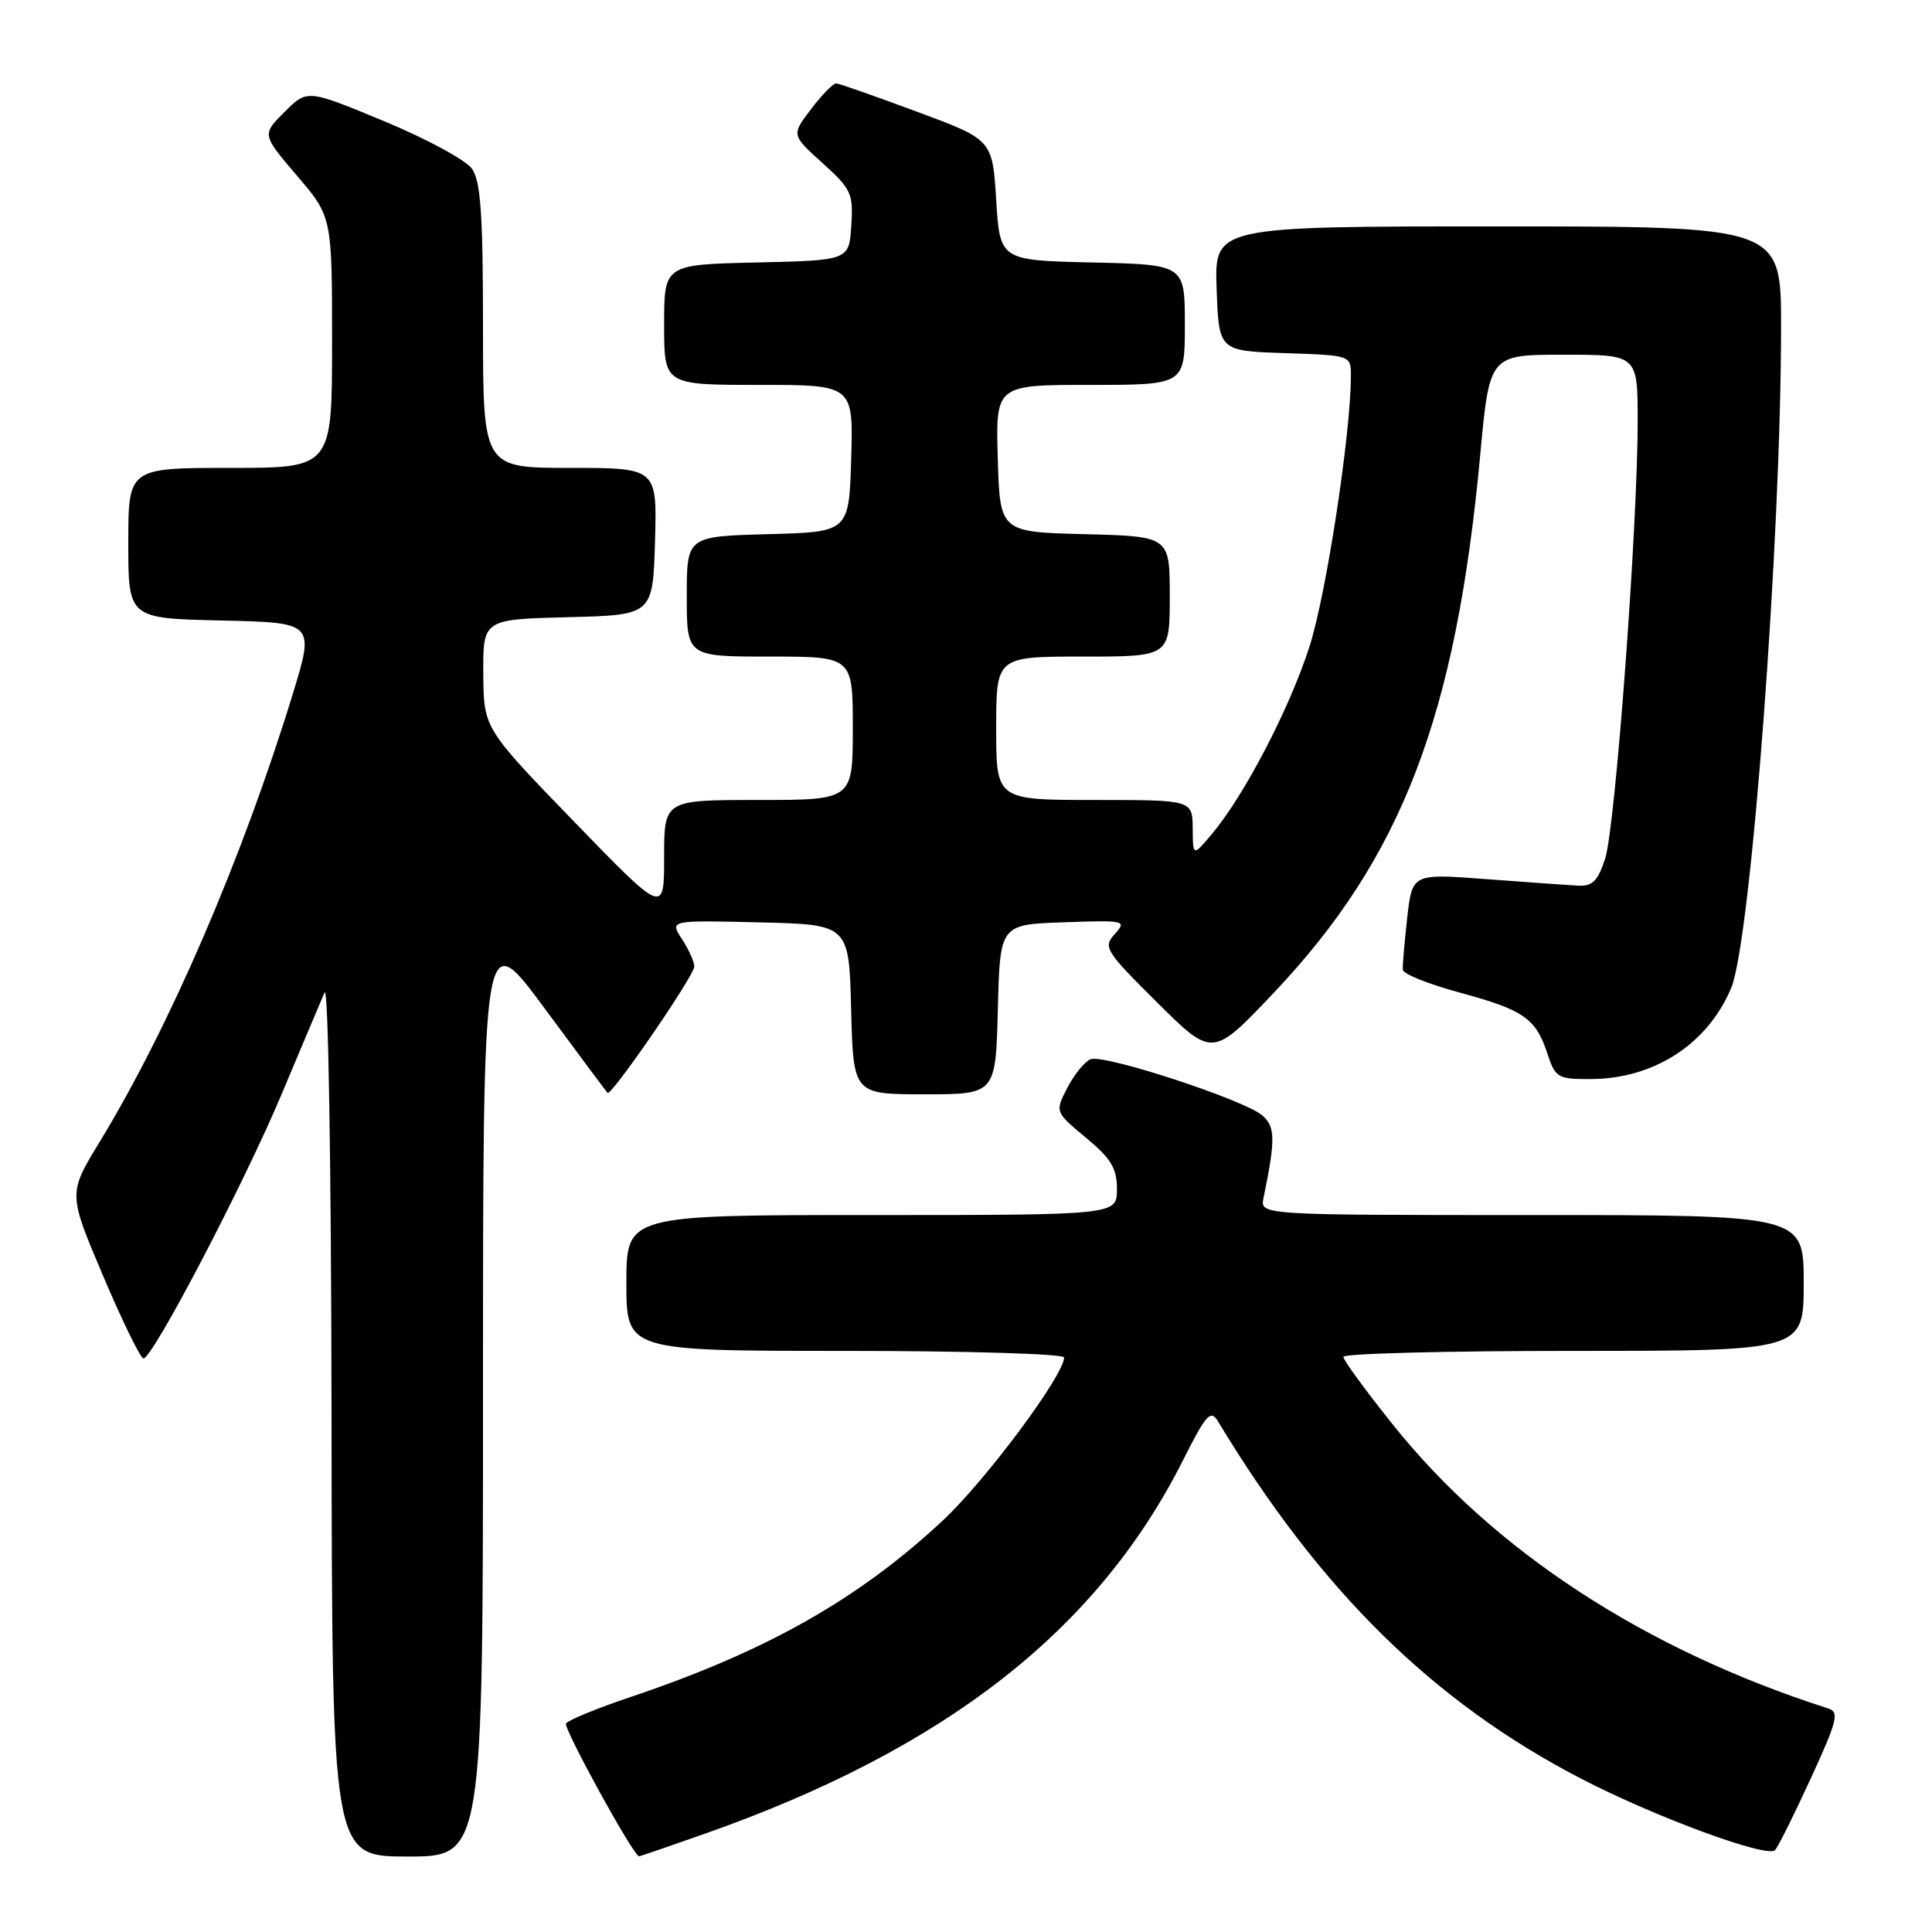 <?xml version="1.0" encoding="UTF-8" standalone="no"?>
<!DOCTYPE svg PUBLIC "-//W3C//DTD SVG 1.1//EN" "http://www.w3.org/Graphics/SVG/1.1/DTD/svg11.dtd" >
<svg xmlns="http://www.w3.org/2000/svg" xmlns:xlink="http://www.w3.org/1999/xlink" version="1.1" viewBox="0 0 256 256">
 <g >
 <path fill="currentColor"
d=" M 64.00 184.29 C 64.00 122.58 64.00 122.58 72.11 133.54 C 76.56 139.57 80.34 144.64 80.50 144.81 C 80.97 145.32 92.00 129.28 92.00 128.06 C 92.00 127.44 91.26 125.81 90.36 124.43 C 88.73 121.93 88.73 121.93 100.61 122.22 C 112.50 122.50 112.50 122.50 112.78 133.75 C 113.07 145.00 113.07 145.00 122.50 145.00 C 131.93 145.00 131.93 145.00 132.22 133.75 C 132.50 122.50 132.50 122.50 140.94 122.21 C 149.10 121.92 149.33 121.98 147.72 123.76 C 146.14 125.51 146.42 125.97 153.36 132.86 C 160.67 140.12 160.67 140.12 168.82 131.51 C 185.75 113.62 192.93 94.91 196.14 60.25 C 197.37 47.00 197.37 47.00 207.18 47.00 C 217.00 47.00 217.00 47.00 217.00 55.80 C 217.00 69.84 214.03 109.76 212.68 113.81 C 211.68 116.82 211.00 117.47 208.98 117.35 C 207.61 117.27 202.14 116.88 196.81 116.48 C 187.13 115.75 187.13 115.75 186.46 121.63 C 186.10 124.86 185.83 127.95 185.88 128.50 C 185.92 129.05 189.28 130.40 193.34 131.50 C 201.90 133.82 203.49 134.92 205.03 139.58 C 206.10 142.83 206.39 143.00 210.83 142.98 C 219.20 142.94 226.30 138.32 229.40 130.89 C 232.00 124.66 236.00 71.61 236.00 43.25 C 236.00 30.00 236.00 30.00 198.46 30.00 C 160.92 30.00 160.92 30.00 161.21 38.25 C 161.50 46.50 161.50 46.50 170.25 46.79 C 179.00 47.08 179.00 47.08 179.00 49.80 C 179.00 57.38 175.75 78.69 173.53 85.62 C 170.91 93.82 164.92 105.34 160.59 110.50 C 158.07 113.50 158.07 113.50 158.04 109.75 C 158.00 106.00 158.00 106.00 145.00 106.00 C 132.00 106.00 132.00 106.00 132.00 96.50 C 132.00 87.00 132.00 87.00 143.50 87.00 C 155.00 87.00 155.00 87.00 155.00 79.03 C 155.00 71.07 155.00 71.07 143.75 70.78 C 132.50 70.50 132.50 70.50 132.21 60.75 C 131.93 51.00 131.93 51.00 144.46 51.00 C 157.00 51.00 157.00 51.00 157.00 43.03 C 157.00 35.06 157.00 35.06 144.75 34.78 C 132.50 34.50 132.50 34.50 132.00 26.50 C 131.50 18.51 131.50 18.51 121.50 14.80 C 116.00 12.76 111.19 11.07 110.80 11.05 C 110.42 11.02 108.92 12.55 107.48 14.44 C 104.86 17.88 104.86 17.88 108.98 21.60 C 112.81 25.06 113.08 25.64 112.80 29.91 C 112.50 34.50 112.50 34.50 100.25 34.78 C 88.00 35.06 88.00 35.06 88.00 43.03 C 88.00 51.00 88.00 51.00 100.54 51.00 C 113.07 51.00 113.07 51.00 112.79 60.75 C 112.50 70.50 112.50 70.50 101.75 70.78 C 91.00 71.07 91.00 71.07 91.00 79.03 C 91.00 87.00 91.00 87.00 102.00 87.00 C 113.00 87.00 113.00 87.00 113.00 96.50 C 113.00 106.00 113.00 106.00 100.50 106.00 C 88.00 106.00 88.00 106.00 88.00 113.59 C 88.00 121.18 88.00 121.18 76.04 108.84 C 64.09 96.50 64.09 96.50 64.04 89.28 C 64.00 82.07 64.00 82.07 75.25 81.78 C 86.50 81.50 86.50 81.50 86.79 71.75 C 87.07 62.00 87.07 62.00 75.54 62.00 C 64.00 62.00 64.00 62.00 64.00 43.22 C 64.00 28.39 63.69 24.01 62.54 22.36 C 61.74 21.22 56.50 18.38 50.90 16.06 C 40.71 11.83 40.71 11.83 37.71 14.83 C 34.70 17.83 34.70 17.83 39.35 23.28 C 44.00 28.72 44.00 28.72 44.00 45.36 C 44.00 62.00 44.00 62.00 30.50 62.00 C 17.00 62.00 17.00 62.00 17.00 71.97 C 17.00 81.94 17.00 81.94 29.35 82.22 C 41.69 82.50 41.69 82.50 38.78 92.00 C 32.08 113.82 22.48 136.08 13.19 151.33 C 9.03 158.15 9.03 158.15 13.67 169.08 C 16.22 175.08 18.62 180.00 19.01 180.00 C 20.23 180.00 32.27 156.98 37.31 145.00 C 39.97 138.68 42.53 132.60 43.01 131.50 C 43.50 130.35 43.89 154.35 43.93 187.75 C 44.00 246.00 44.00 246.00 54.00 246.00 C 64.00 246.00 64.00 246.00 64.00 184.29 Z  M 93.45 242.96 C 125.31 231.72 145.41 216.01 156.75 193.50 C 159.84 187.37 160.42 186.73 161.39 188.34 C 174.94 210.78 189.90 225.51 209.46 235.66 C 219.20 240.72 234.09 246.21 235.19 245.16 C 235.57 244.80 237.69 240.54 239.91 235.71 C 243.49 227.92 243.75 226.85 242.22 226.37 C 218.03 218.62 197.99 205.57 184.57 188.78 C 180.96 184.27 178.00 180.22 178.00 179.79 C 178.00 179.35 191.72 179.00 208.50 179.00 C 239.00 179.00 239.00 179.00 239.00 170.00 C 239.00 161.00 239.00 161.00 202.98 161.00 C 166.96 161.00 166.96 161.00 167.42 158.75 C 169.02 150.96 169.00 149.31 167.26 147.80 C 164.92 145.75 146.32 139.66 144.52 140.35 C 143.74 140.65 142.36 142.35 141.44 144.12 C 139.78 147.33 139.78 147.33 143.89 150.75 C 147.24 153.53 148.00 154.80 148.00 157.58 C 148.00 161.00 148.00 161.00 115.50 161.00 C 83.00 161.00 83.00 161.00 83.00 170.00 C 83.00 179.00 83.00 179.00 112.00 179.00 C 127.95 179.00 141.00 179.39 141.00 179.87 C 141.00 182.21 130.60 196.19 124.90 201.50 C 113.71 211.93 101.52 218.82 83.50 224.88 C 79.10 226.36 75.28 227.93 75.00 228.37 C 74.62 228.97 83.89 245.85 84.67 245.97 C 84.76 245.99 88.71 244.63 93.45 242.96 Z "/>
</g>
</svg>